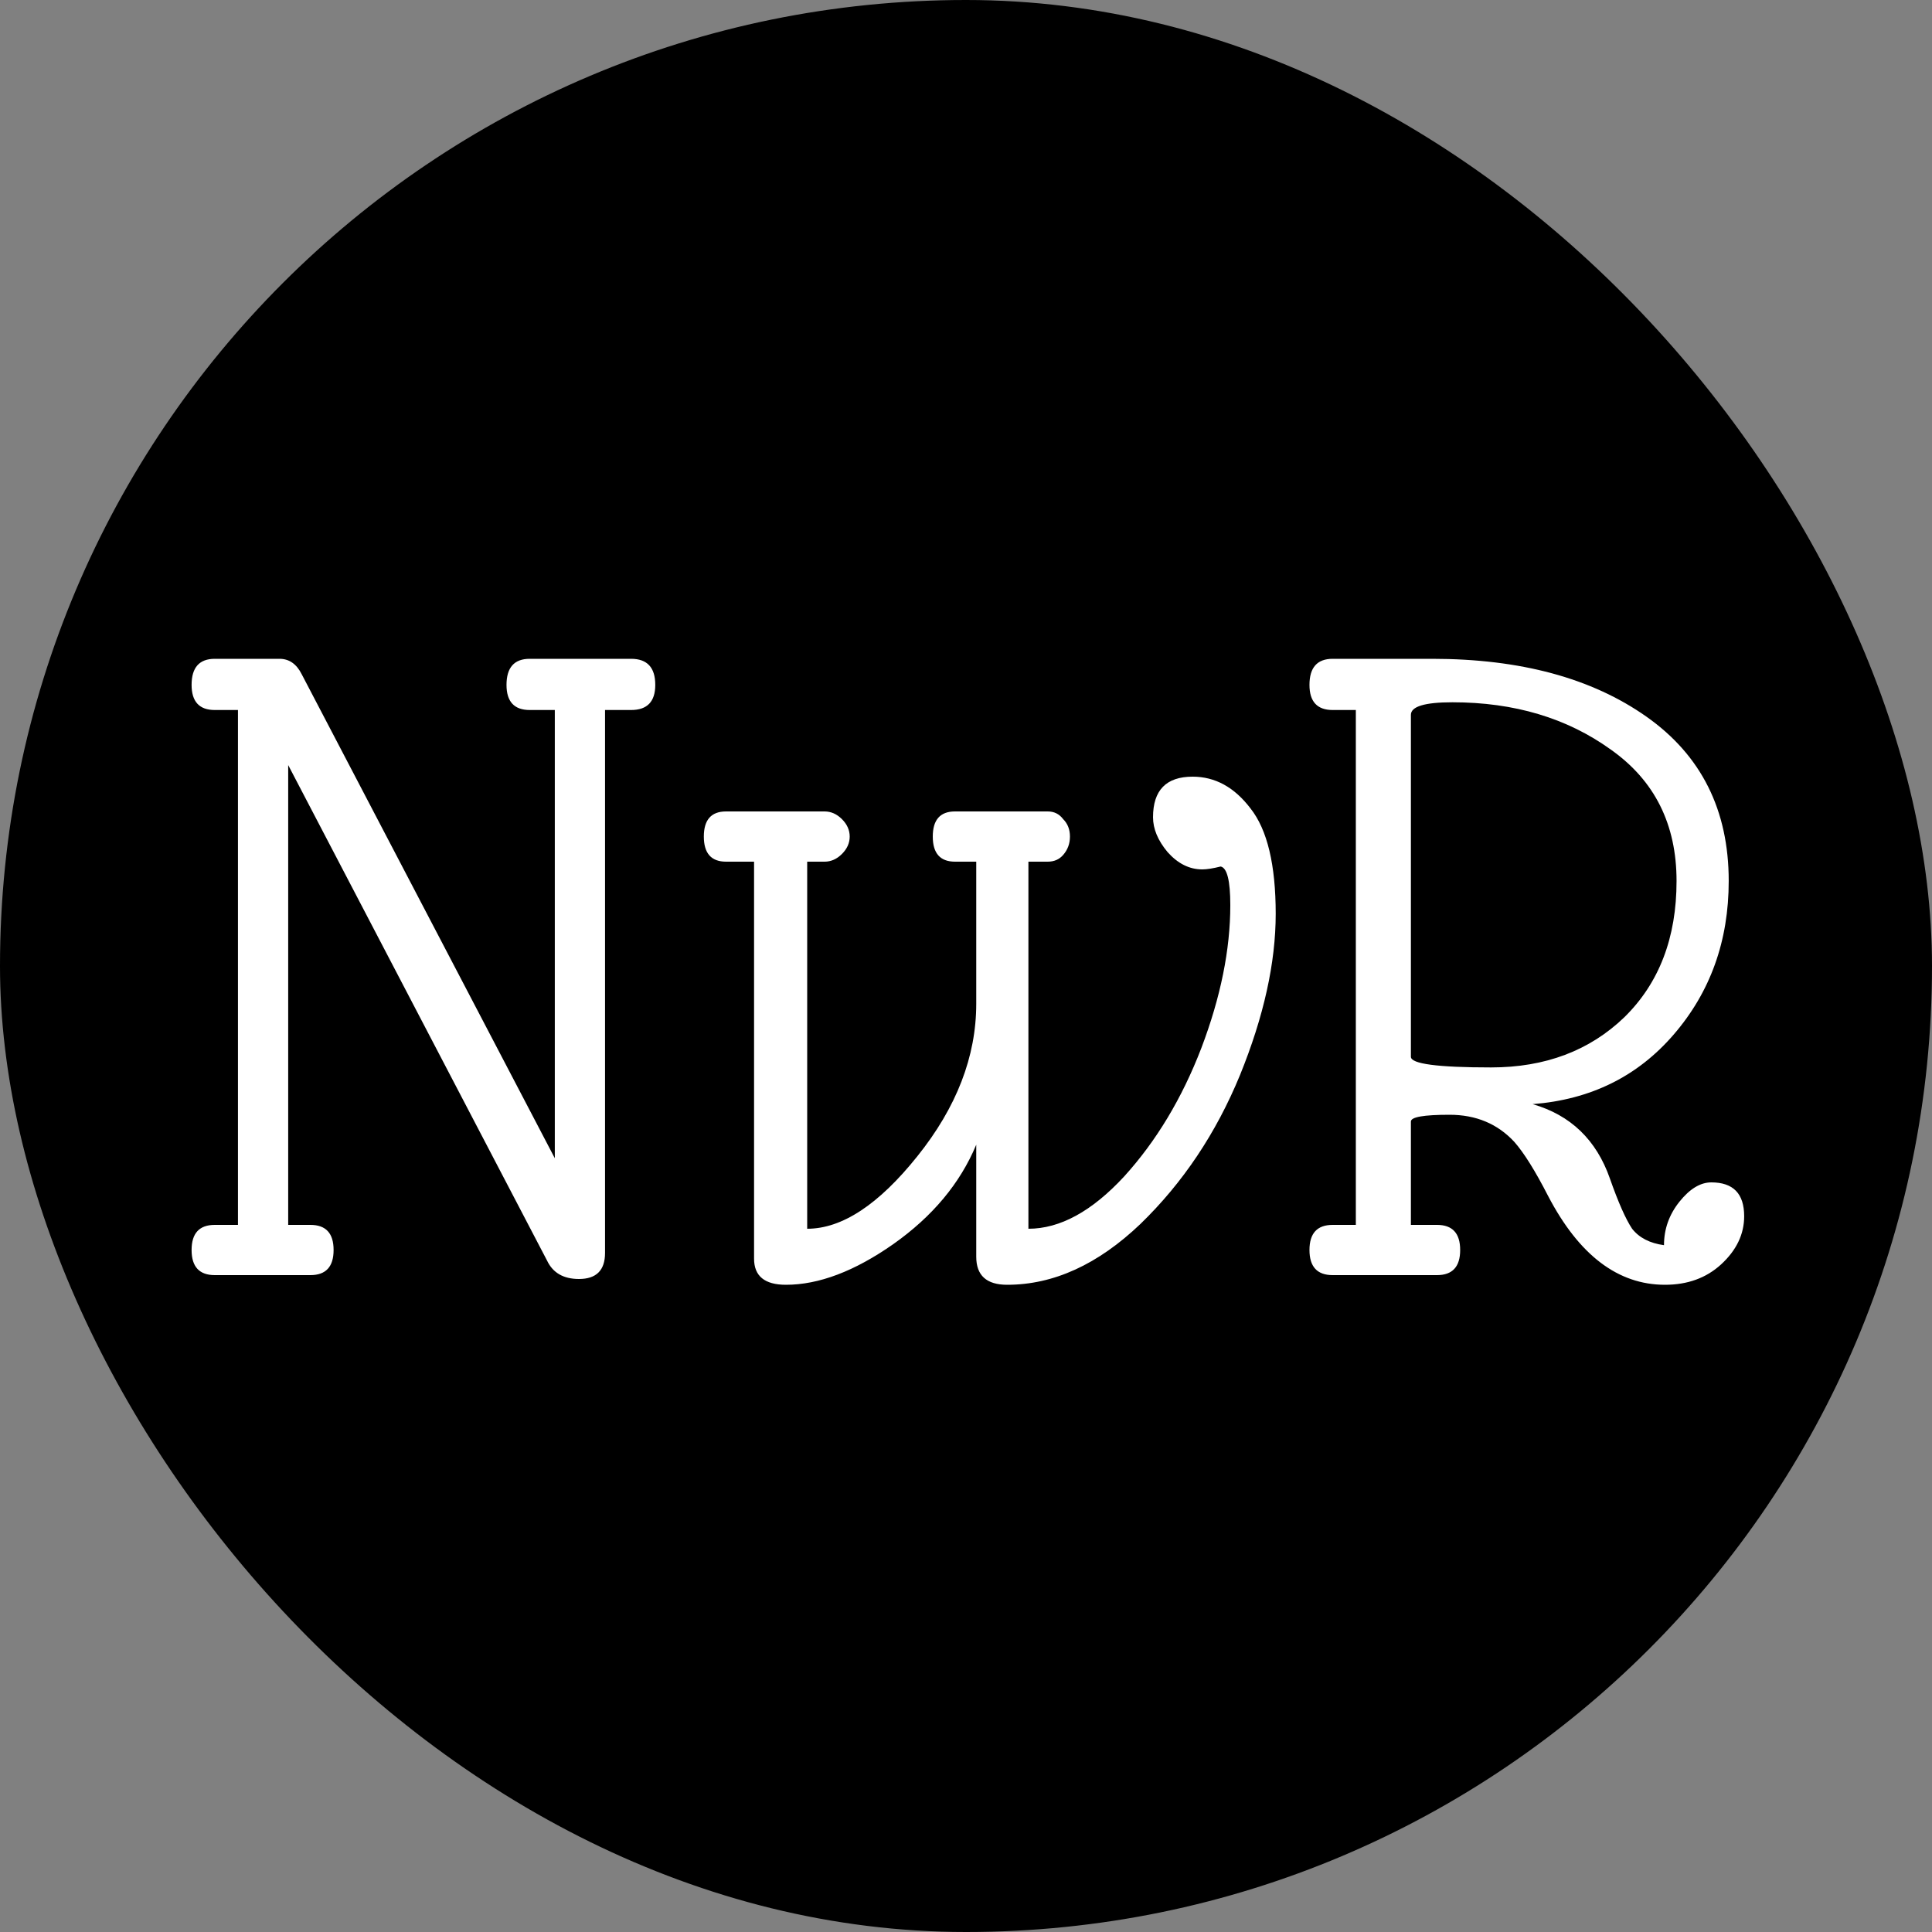 <svg width="300" height="300" viewBox="0 0 300 300" fill="none" xmlns="http://www.w3.org/2000/svg">
<rect x="0" y="0" width="300" height="300" fill="#808080" stroke="none"/>
<rect width="300" height="300" rx="150" fill="black"/>
<path d="M98 102.3C100.5 102.3 101.75 103.65 101.75 106.35C101.75 108.95 100.5 110.25 98 110.25H93.95V194.55C93.95 197.25 92.6 198.6 89.9 198.6C87.5 198.6 85.85 197.65 84.95 195.75L44.75 118.8V190.2H48.2C50.6 190.2 51.8 191.5 51.8 194.1C51.8 196.7 50.6 198 48.2 198H33.35C30.95 198 29.75 196.7 29.75 194.1C29.75 191.5 30.95 190.2 33.35 190.2H36.95V110.25H33.35C30.95 110.25 29.75 108.95 29.75 106.35C29.75 103.65 30.95 102.3 33.35 102.3H43.4C44.9 102.3 46.05 103.1 46.85 104.7L86.15 179.85V110.25H82.25C79.85 110.25 78.65 108.95 78.65 106.35C78.65 103.65 79.85 102.3 82.25 102.3H98ZM151.591 133.8H148.291C145.991 133.8 144.841 132.5 144.841 129.9C144.841 127.3 145.991 126 148.291 126H162.691C163.691 126 164.491 126.4 165.091 127.2C165.791 127.9 166.141 128.8 166.141 129.9C166.141 131 165.791 131.95 165.091 132.75C164.491 133.45 163.691 133.8 162.691 133.8H159.691V190.8C164.591 190.8 169.541 188.1 174.541 182.7C179.541 177.2 183.541 170.55 186.541 162.75C189.541 154.85 191.041 147.45 191.041 140.55C191.041 136.75 190.541 134.75 189.541 134.55C188.341 134.85 187.391 135 186.691 135C184.691 135 182.891 134.1 181.291 132.3C179.791 130.5 179.041 128.7 179.041 126.9C179.041 122.7 181.091 120.6 185.191 120.6C188.691 120.6 191.691 122.25 194.191 125.55C196.791 128.85 198.091 134.3 198.091 141.9C198.091 149.5 196.241 157.85 192.541 166.95C188.841 175.95 183.691 183.65 177.091 190.05C170.491 196.35 163.591 199.5 156.391 199.5C153.191 199.5 151.591 198.05 151.591 195.15V177.75C149.091 183.75 144.791 188.9 138.691 193.2C132.691 197.4 127.141 199.5 122.041 199.5C118.741 199.5 117.091 198.15 117.091 195.45V133.8H112.741C110.441 133.8 109.291 132.5 109.291 129.9C109.291 127.3 110.441 126 112.741 126H128.041C129.041 126 129.941 126.4 130.741 127.2C131.541 128 131.941 128.9 131.941 129.9C131.941 130.9 131.541 131.8 130.741 132.6C129.941 133.4 129.041 133.8 128.041 133.8H125.341V190.8C130.741 190.8 136.441 187.05 142.441 179.55C148.541 171.95 151.591 164.05 151.591 155.85V133.8ZM258.384 193.35C258.384 190.85 259.184 188.6 260.784 186.6C262.384 184.6 264.034 183.6 265.734 183.6C269.134 183.6 270.834 185.35 270.834 188.85C270.834 191.65 269.634 194.15 267.234 196.35C264.934 198.45 262.034 199.5 258.534 199.5C251.234 199.5 245.184 194.9 240.384 185.7C238.384 181.8 236.634 179 235.134 177.3C232.534 174.5 229.184 173.1 225.084 173.1C221.084 173.1 219.084 173.45 219.084 174.15V190.2H223.134C225.534 190.2 226.734 191.5 226.734 194.1C226.734 196.7 225.534 198 223.134 198H206.934C204.534 198 203.334 196.7 203.334 194.1C203.334 191.5 204.534 190.2 206.934 190.2H210.534V110.25H206.934C204.534 110.25 203.334 108.95 203.334 106.35C203.334 103.65 204.534 102.3 206.934 102.3H222.384C236.084 102.3 247.184 105.3 255.684 111.3C264.184 117.3 268.434 125.8 268.434 136.8C268.434 146.1 265.584 154.05 259.884 160.65C254.284 167.15 246.984 170.75 237.984 171.45C243.884 173.15 247.884 177 249.984 183C251.284 186.7 252.434 189.3 253.434 190.8C254.534 192.2 256.184 193.05 258.384 193.35ZM231.534 165.75C239.934 165.75 246.834 163.15 252.234 157.95C257.634 152.65 260.334 145.6 260.334 136.8C260.334 128 256.934 121.2 250.134 116.4C243.334 111.5 235.134 109.05 225.534 109.05C221.234 109.05 219.084 109.7 219.084 111V164.1C219.084 165.2 223.234 165.75 231.534 165.75Z" fill="white"/>
</svg>
